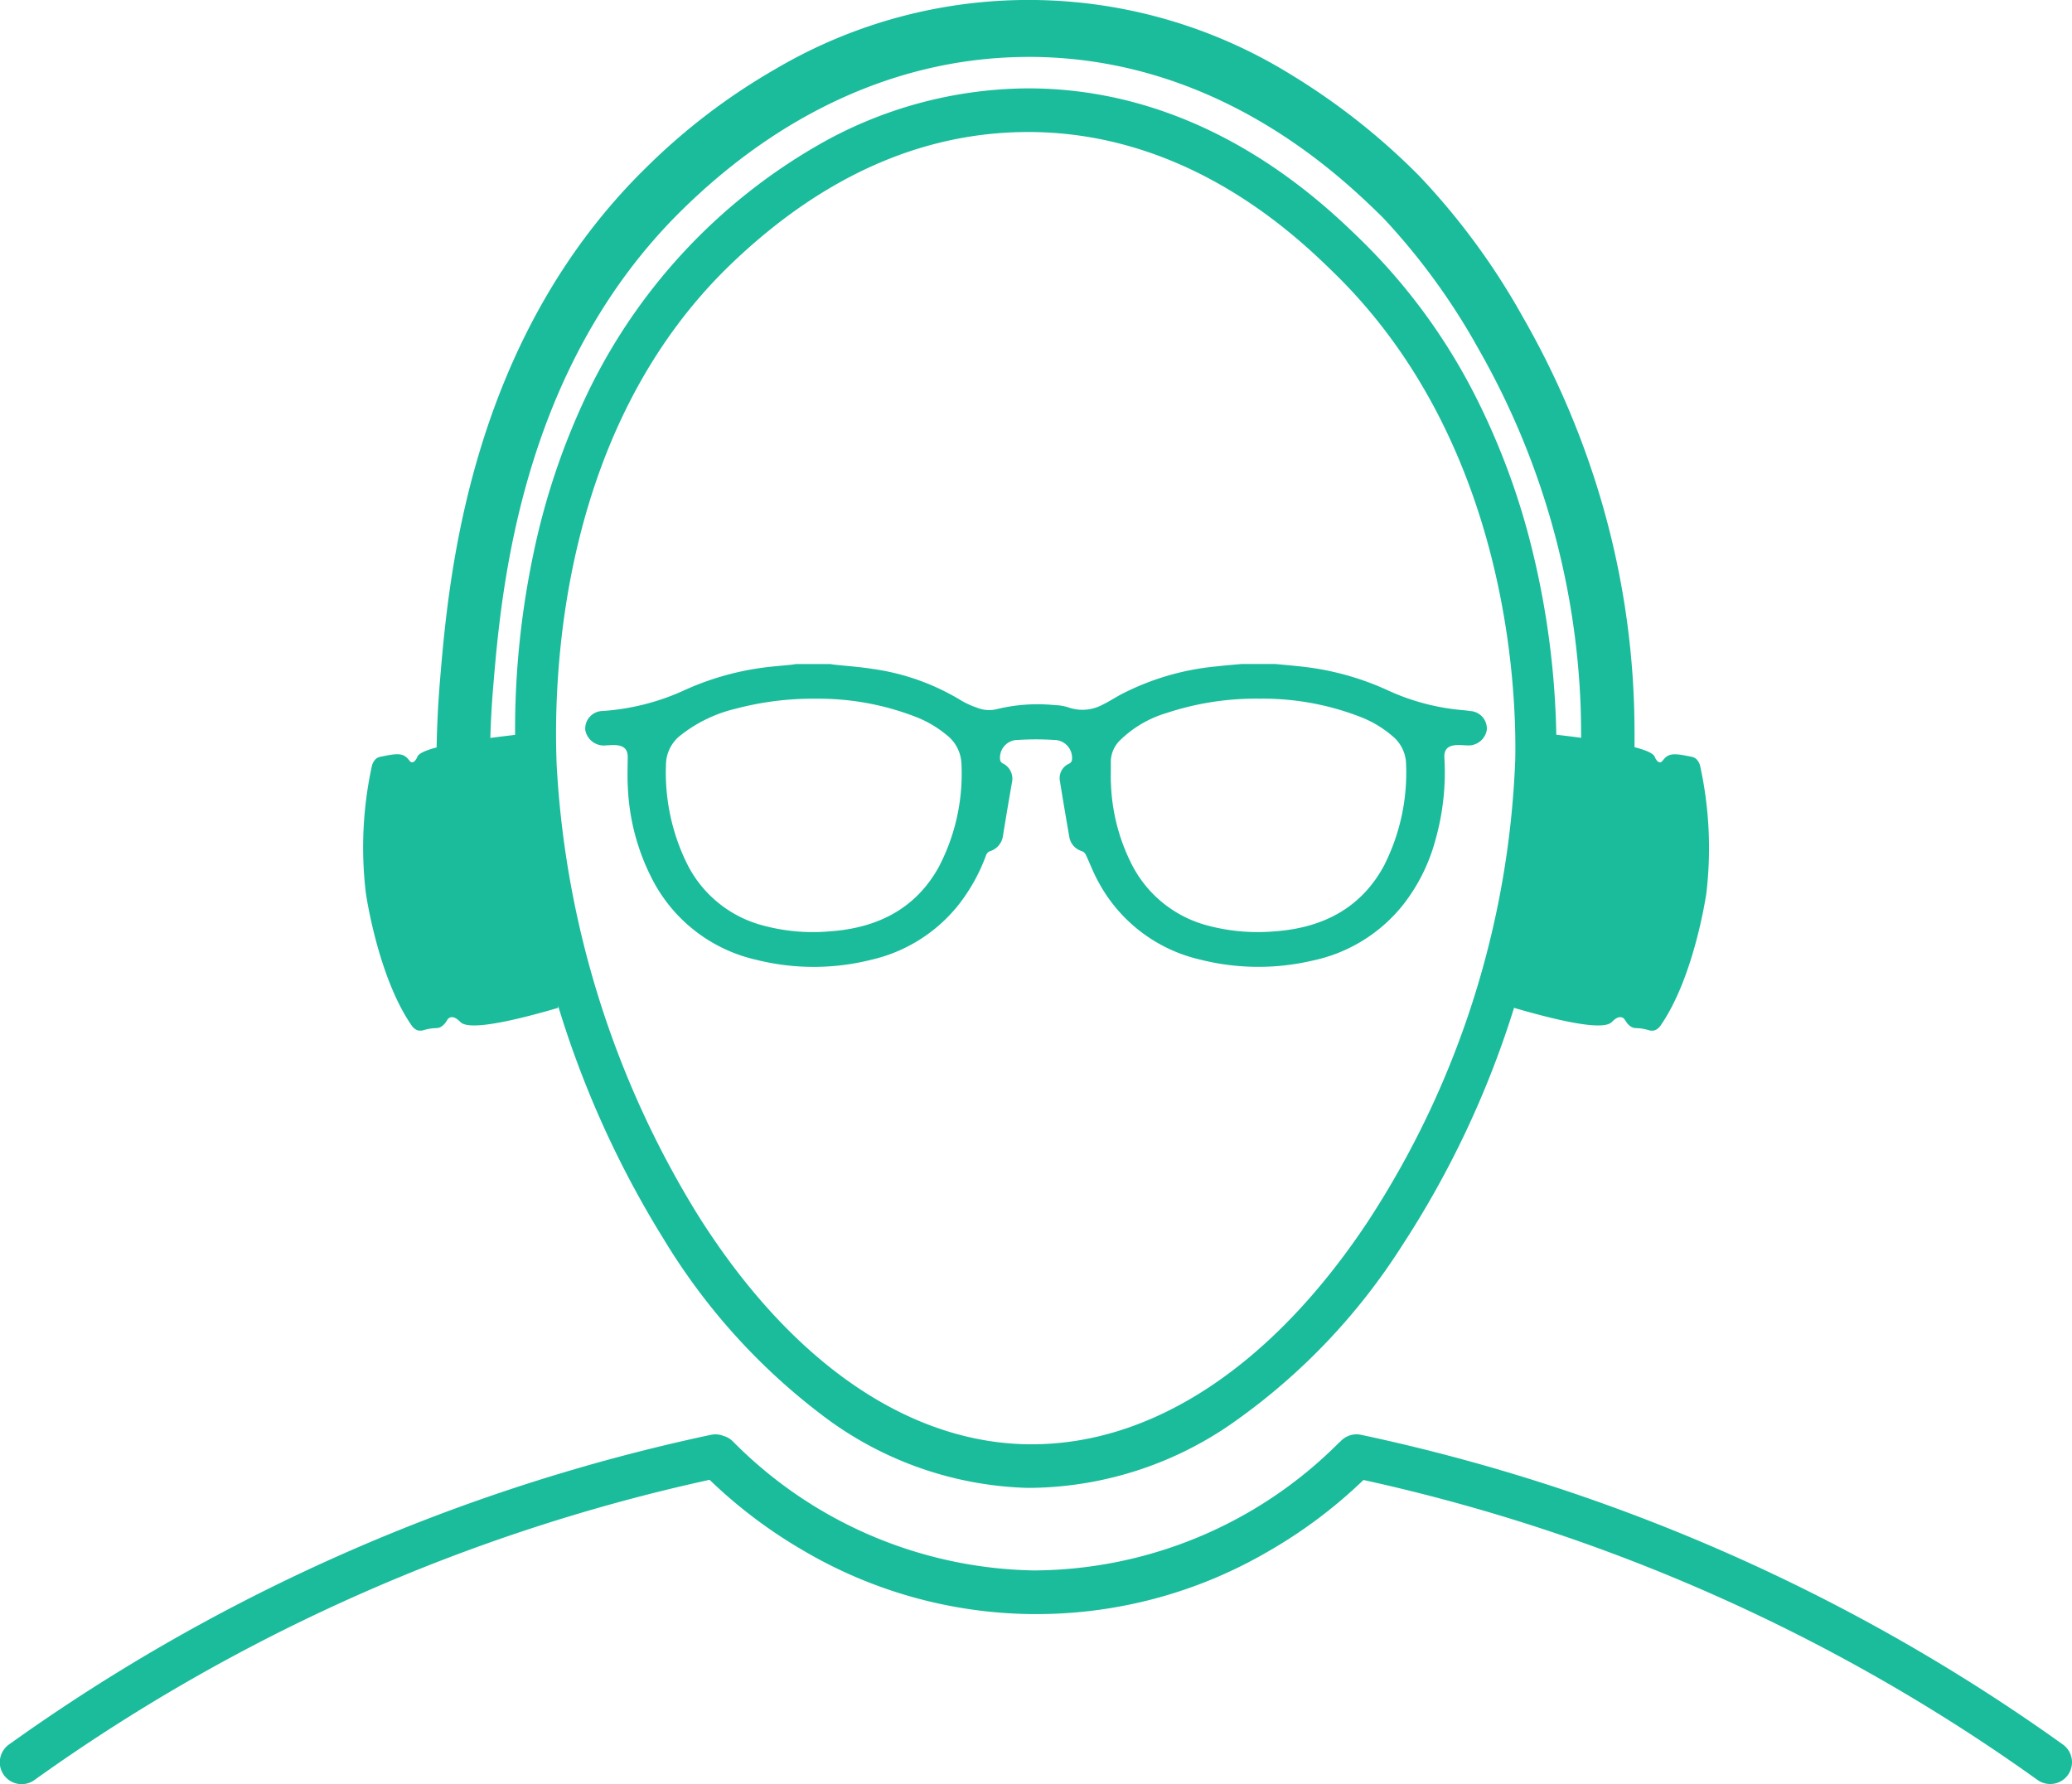 <svg xmlns="http://www.w3.org/2000/svg" width="157.984" height="136.057" viewBox="0 0 157.984 136.057"><g transform="translate(0)"><path d="M157.661,1286.508a1.666,1.666,0,0,1-2.324.384,139.752,139.752,0,0,0-51.392-22.876,37.005,37.005,0,0,1-7.446,5.554,35.024,35.024,0,0,1-17.472,4.675H78.7a35.027,35.027,0,0,1-17.442-4.834,37.12,37.12,0,0,1-7.17-5.408,139.765,139.765,0,0,0-51.467,22.888,1.666,1.666,0,1,1-1.941-2.708,143.078,143.078,0,0,1,53.5-23.608,1.664,1.664,0,0,1,.967.082,1.641,1.641,0,0,1,.741.443,33.046,33.046,0,0,0,22.834,9.814h.291A33.031,33.031,0,0,0,102,1261.25a1.649,1.649,0,0,1,.174-.156h0a1.665,1.665,0,0,1,1.591-.521,143.091,143.091,0,0,1,53.5,23.612A1.666,1.666,0,0,1,157.661,1286.508Z" transform="translate(0.016 -1151.147)" fill="#1abc9c"/><path d="M420.99,58.4a1.08,1.08,0,0,0-.312-.55.774.774,0,0,0-.347-.159c-1.008-.2-1.552-.31-1.961.033-.223.187-.281.4-.456.392-.227-.012-.376-.388-.4-.441-.1-.215-.528-.455-1.529-.714v-.4c0-.058.009-1.456-.036-2.826a62.818,62.818,0,0,0-2.9-16.89,64.762,64.762,0,0,0-5.558-12.65,53.35,53.35,0,0,0-7.92-10.8,51.26,51.26,0,0,0-9.9-7.8,37.99,37.99,0,0,0-39.164-.367,47.812,47.812,0,0,0-9.822,7.469c-13.631,13.307-15.146,31.556-15.793,39.346q-.2,2.458-.244,4.936c-.955.252-1.364.485-1.459.694-.023.053-.174.429-.4.441-.174.01-.233-.206-.457-.392-.409-.347-.955-.234-1.961-.033a.774.774,0,0,0-.347.159,1.075,1.075,0,0,0-.312.55,29.222,29.222,0,0,0-.46,9.684s.9,6.372,3.5,10.117a.938.938,0,0,0,.426.347.8.8,0,0,0,.488-.01c.929-.26,1.016-.039,1.377-.291.406-.283.38-.626.688-.686.34-.068.661.3.731.364.423.423,2.07.489,7.454-1.084,0-.061-.009-.122-.014-.182a75.212,75.212,0,0,0,8.056,17.814,47.888,47.888,0,0,0,12.069,13.419,27.075,27.075,0,0,0,15.62,5.558h.4a27.367,27.367,0,0,0,15.563-5.14,47.808,47.808,0,0,0,12.64-13.317A72.612,72.612,0,0,0,406.8,76.833a.017.017,0,0,0,0,.007c5.38,1.572,7.029,1.506,7.453,1.084.069-.069.391-.434.732-.364.308.061.281.4.687.686.36.252.45.028,1.378.291a.791.791,0,0,0,.487.01.938.938,0,0,0,.427-.347c2.6-3.744,3.5-10.117,3.5-10.117A29.32,29.32,0,0,0,420.99,58.4Zm-25.3,34.68c-7.277,11.005-16.374,17.044-25.652,17.044h-.347c-9.206-.15-18.132-6.365-25.133-17.5A72.809,72.809,0,0,1,333.8,58.288c-.288-7.386.44-25.9,13.391-38.264,6.933-6.621,14.522-9.979,22.562-9.979h.011c12.328,0,20.618,8.111,23.343,10.775C406.339,33.763,407,52.485,406.89,57.915A69.134,69.134,0,0,1,395.687,93.084ZM410.02,56.01a64.042,64.042,0,0,0-1.783-13.878,54.6,54.6,0,0,0-4.4-11.975,45.282,45.282,0,0,0-8.616-11.787c-2.95-2.88-11.912-11.646-25.456-11.653h-.013a32.46,32.46,0,0,0-16.188,4.426A43.618,43.618,0,0,0,336.283,29.7a53.552,53.552,0,0,0-4.252,12.5,65.2,65.2,0,0,0-1.4,13.822q-1.028.12-1.887.235.052-1.916.211-3.818c.607-7.289,2.022-24.363,14.492-36.533C351.2,8.316,360.311,4.318,369.8,4.318h.347c14.3.148,23.609,9.271,26.666,12.268a50.3,50.3,0,0,1,7.278,10.006,59.416,59.416,0,0,1,7.786,27.3c.031.921.036,1.883.036,2.352q-.862-.114-1.893-.233Z" transform="translate(-291.357 0.023)" fill="#1abc9c"/><path d="M581.681,587.1c-.2-.029-.4-.052-.594-.069a17.156,17.156,0,0,1-5.82-1.562,21.224,21.224,0,0,0-6.646-1.781c-.614-.069-1.23-.119-1.845-.178h-2.53c-.648.061-1.3.109-1.945.186a19.75,19.75,0,0,0-7.294,2.152c-.481.26-.941.563-1.44.8a3.224,3.224,0,0,1-2.5.188,3.546,3.546,0,0,0-1.07-.187,13.1,13.1,0,0,0-4.377.292,2.45,2.45,0,0,1-1.594-.109,6.125,6.125,0,0,1-1.207-.555,17.641,17.641,0,0,0-6.737-2.392c-.955-.154-1.932-.217-2.9-.322-.108-.012-.216-.033-.325-.049h-2.593c-.129.019-.26.043-.388.056-.725.075-1.456.126-2.177.225a21.286,21.286,0,0,0-6.125,1.795,17.87,17.87,0,0,1-6.074,1.507,1.342,1.342,0,0,0-1.312,1.455,1.437,1.437,0,0,0,1.573,1.166c.232-.009.465-.034.694-.023.694.029.98.333.971.955-.011.764-.036,1.529.009,2.291a16.791,16.791,0,0,0,1.794,6.856,11.85,11.85,0,0,0,7.976,6.268,17.991,17.991,0,0,0,8.8,0,11.889,11.889,0,0,0,6.6-4.132,13.773,13.773,0,0,0,2.145-3.847.521.521,0,0,1,.268-.288,1.427,1.427,0,0,0,1.018-1.183q.328-2.033.684-4.061a1.3,1.3,0,0,0-.727-1.475.379.379,0,0,1-.174-.249,1.351,1.351,0,0,1,1.374-1.526,20.935,20.935,0,0,1,2.721,0,1.369,1.369,0,0,1,1.388,1.464.375.375,0,0,1-.232.347,1.2,1.2,0,0,0-.694,1.315c.229,1.434.473,2.864.723,4.3a1.357,1.357,0,0,0,.961,1.056.577.577,0,0,1,.291.27c.325.684.584,1.4.955,2.06a11.8,11.8,0,0,0,7.767,5.94,18.084,18.084,0,0,0,8.542.08,11.95,11.95,0,0,0,6.98-4.325,13.816,13.816,0,0,0,2.419-4.9,18.882,18.882,0,0,0,.679-6.228c-.041-.678.272-.973,1.028-.993.233-.005.464.023.694.028a1.414,1.414,0,0,0,1.513-1.194A1.343,1.343,0,0,0,581.681,587.1Zm-40.513,11.843c-1.689,3.094-4.512,4.686-8.312,4.956a14.583,14.583,0,0,1-5.315-.5,9.013,9.013,0,0,1-5.6-4.663,15.719,15.719,0,0,1-1.6-7.567,2.862,2.862,0,0,1,1.128-2.231,10.82,10.82,0,0,1,4.207-2.022,22.955,22.955,0,0,1,6.113-.757,20.455,20.455,0,0,1,7.636,1.4,8.448,8.448,0,0,1,2.294,1.351,2.9,2.9,0,0,1,1.149,2.192A15.313,15.313,0,0,1,541.167,598.943Zm33.986-.174c-1.673,3.193-4.523,4.859-8.417,5.133a14.792,14.792,0,0,1-5.126-.452,9.076,9.076,0,0,1-5.871-4.887,14.729,14.729,0,0,1-1.469-5.859c-.034-.583,0-1.17-.012-1.755a2.293,2.293,0,0,1,.71-1.626,8.533,8.533,0,0,1,3.519-2.067,21.627,21.627,0,0,1,7.116-1.1,20.543,20.543,0,0,1,7.734,1.41A8.355,8.355,0,0,1,575.722,589a2.824,2.824,0,0,1,1.049,2.142,15.623,15.623,0,0,1-1.618,7.619Z" transform="translate(-469.562 -532.872)" fill="#1abc9c"/></g></svg>